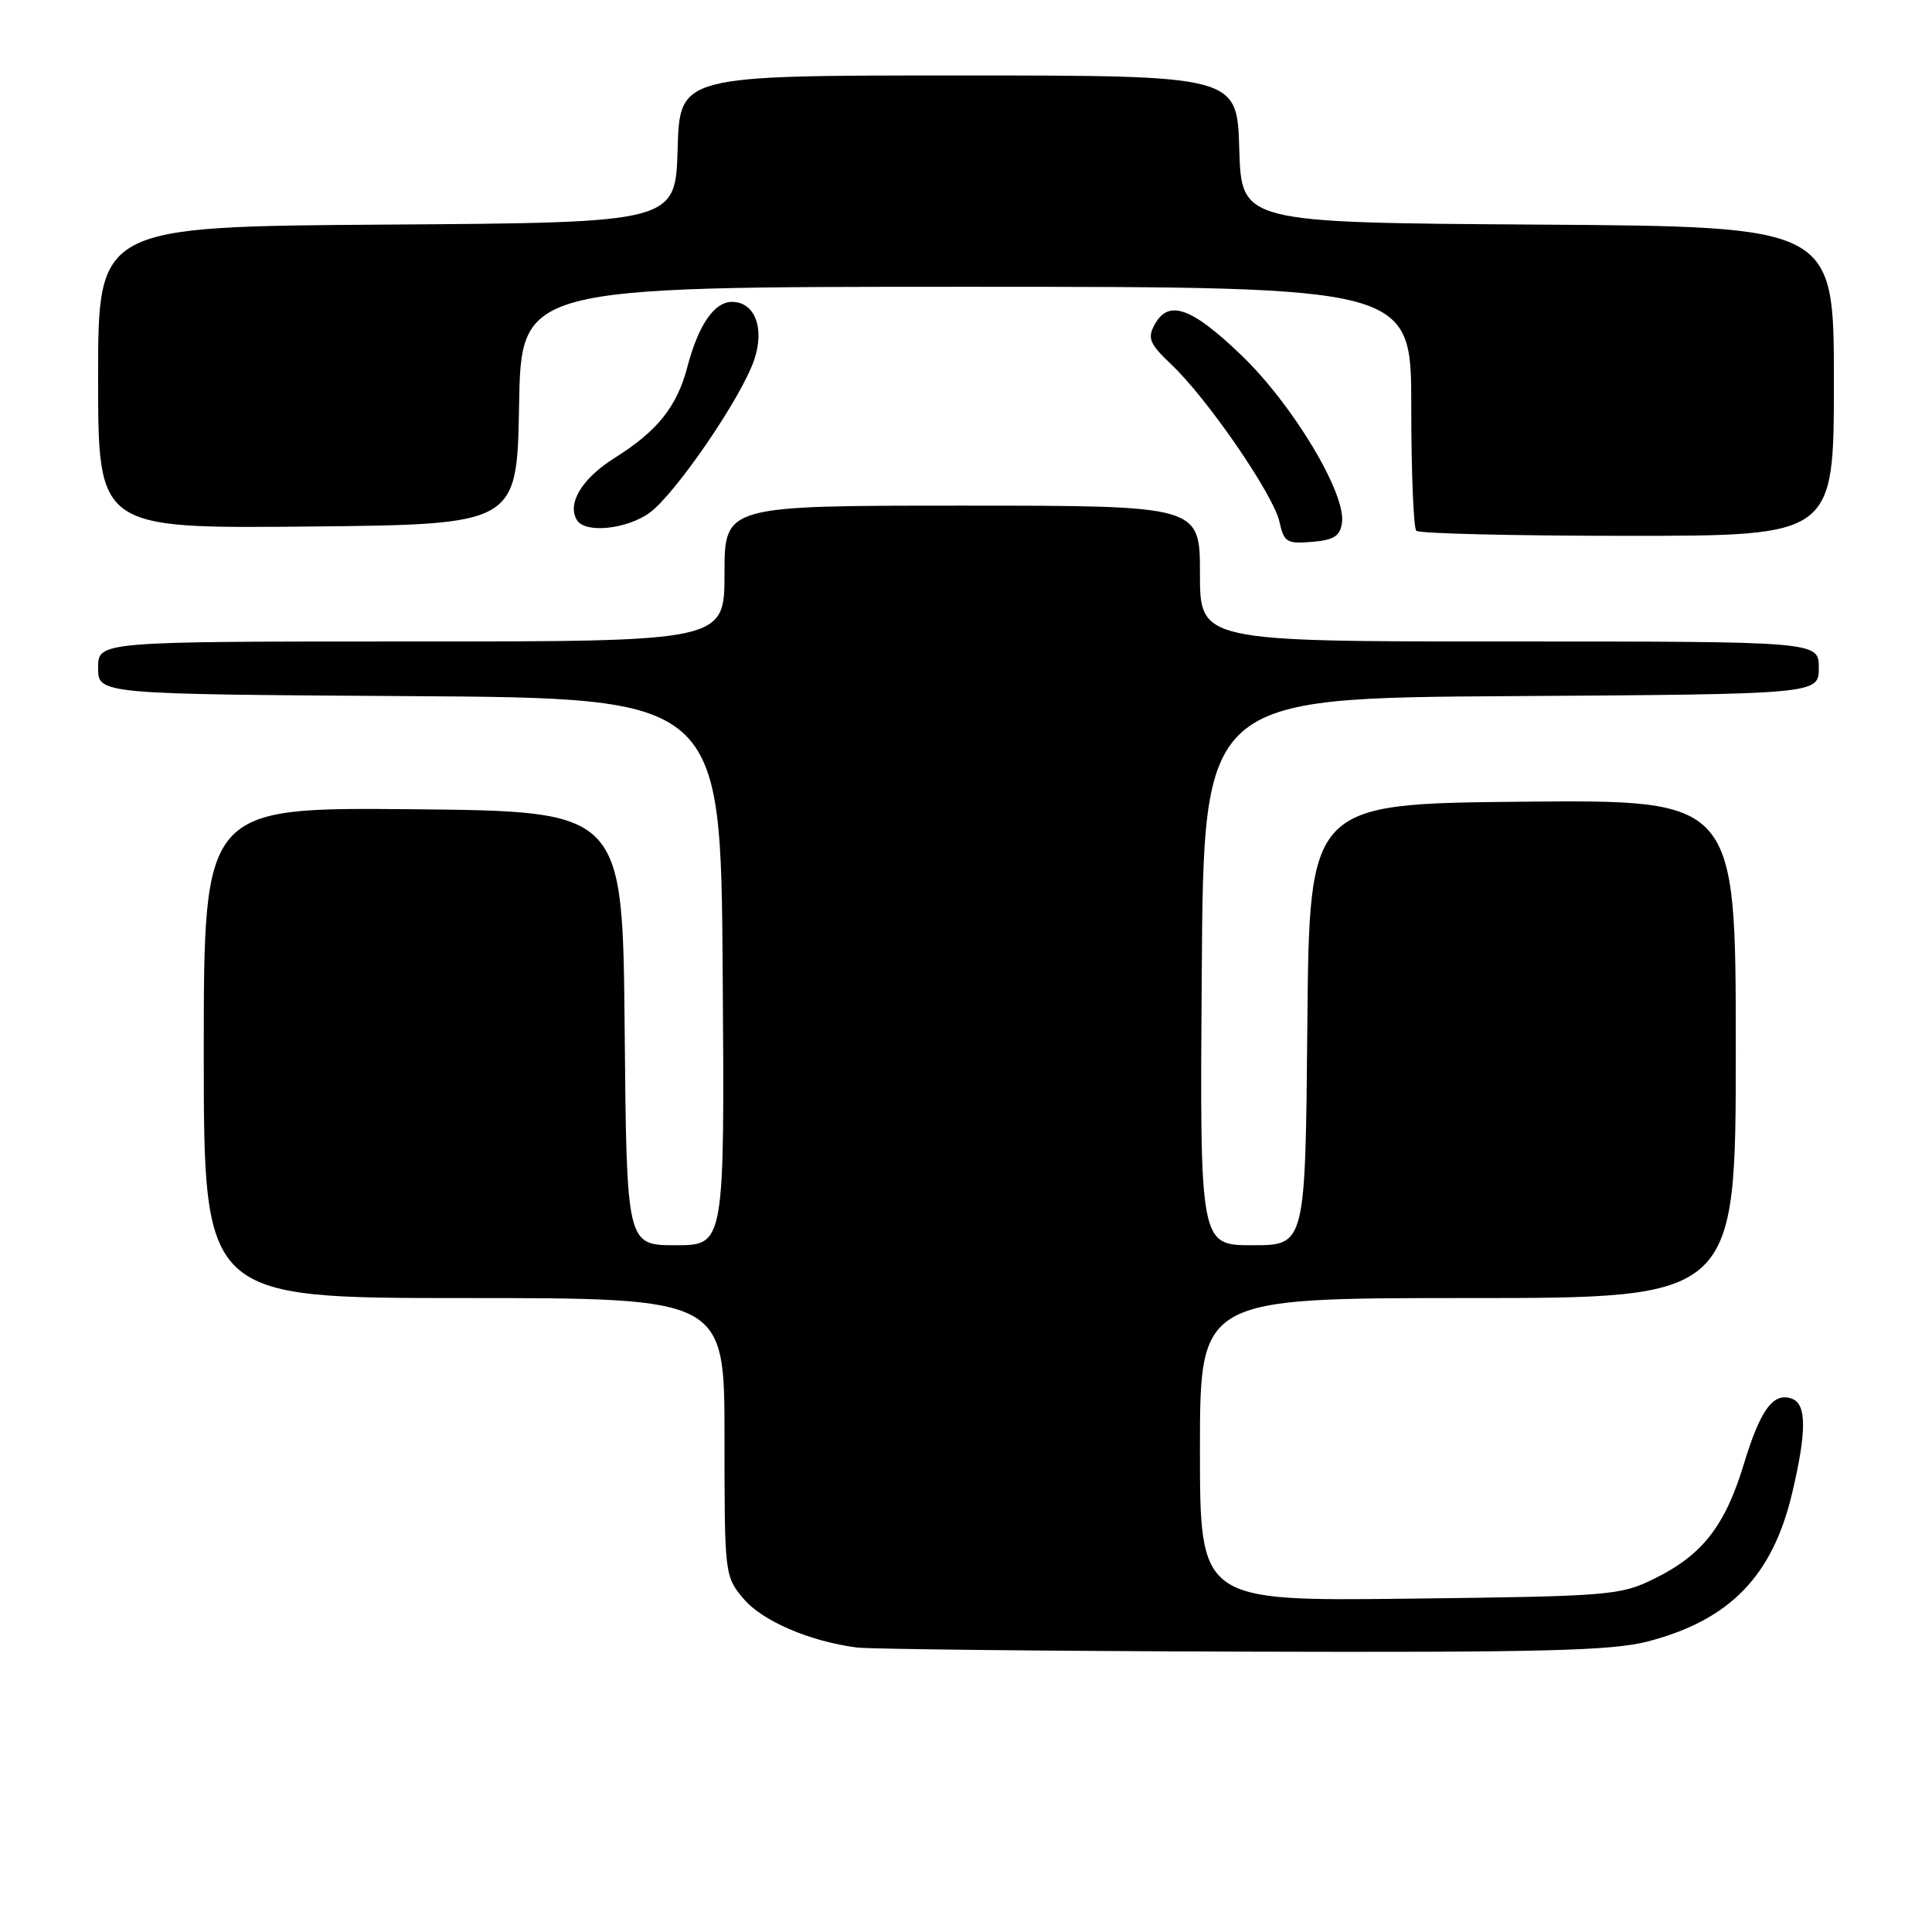 <?xml version="1.0" encoding="UTF-8" standalone="no"?>
<!DOCTYPE svg PUBLIC "-//W3C//DTD SVG 1.1//EN" "http://www.w3.org/Graphics/SVG/1.1/DTD/svg11.dtd" >
<svg xmlns="http://www.w3.org/2000/svg" xmlns:xlink="http://www.w3.org/1999/xlink" version="1.1" viewBox="0 0 256 256">
 <g >
 <path fill="currentColor"
d=" M 218.35 217.50 C 229.22 214.66 234.88 208.84 237.48 197.80 C 239.39 189.72 239.39 186.09 237.49 185.36 C 235.00 184.40 233.28 186.72 231.07 193.99 C 228.58 202.20 225.58 206.04 219.23 209.17 C 214.68 211.41 213.44 211.51 186.75 211.83 C 159.00 212.16 159.00 212.16 159.00 192.08 C 159.00 172.00 159.00 172.00 194.50 172.00 C 230.00 172.00 230.00 172.00 230.00 138.98 C 230.00 105.97 230.00 105.97 201.75 106.23 C 173.50 106.50 173.50 106.50 173.23 135.75 C 172.97 165.00 172.97 165.00 165.97 165.00 C 158.98 165.00 158.98 165.00 159.24 128.75 C 159.50 92.50 159.50 92.50 200.25 92.24 C 241.00 91.98 241.00 91.98 241.00 88.49 C 241.00 85.00 241.00 85.00 200.00 85.00 C 159.00 85.00 159.00 85.00 159.00 76.00 C 159.00 67.00 159.00 67.00 127.50 67.00 C 96.00 67.00 96.00 67.00 96.00 76.00 C 96.00 85.00 96.00 85.00 54.50 85.00 C 13.00 85.00 13.00 85.00 13.00 88.49 C 13.00 91.98 13.00 91.98 54.25 92.24 C 95.50 92.50 95.50 92.50 95.76 128.75 C 96.02 165.00 96.02 165.00 89.53 165.00 C 83.03 165.00 83.03 165.00 82.77 136.25 C 82.50 107.50 82.50 107.50 54.75 107.23 C 27.00 106.97 27.00 106.97 27.00 139.48 C 27.00 172.00 27.00 172.00 61.50 172.00 C 96.00 172.00 96.00 172.00 96.00 190.42 C 96.00 208.67 96.02 208.87 98.53 211.85 C 101.00 214.78 107.23 217.47 113.50 218.30 C 115.15 218.52 138.12 218.77 164.54 218.85 C 204.40 218.97 213.56 218.74 218.35 217.50 Z  M 177.82 69.27 C 178.37 65.38 171.31 53.62 164.50 47.08 C 157.83 40.67 154.81 39.62 152.96 43.07 C 152.02 44.83 152.35 45.59 155.23 48.32 C 159.98 52.80 168.74 65.55 169.53 69.12 C 170.13 71.85 170.50 72.08 173.84 71.80 C 176.75 71.56 177.57 71.04 177.82 69.27 Z  M 243.00 50.51 C 243.00 30.02 243.00 30.02 203.75 29.76 C 164.50 29.50 164.50 29.50 164.21 19.75 C 163.93 10.00 163.93 10.00 127.00 10.00 C 90.07 10.00 90.07 10.00 89.79 19.75 C 89.50 29.50 89.50 29.50 51.25 29.76 C 13.00 30.02 13.00 30.02 13.00 50.03 C 13.00 70.03 13.00 70.03 40.75 69.77 C 68.50 69.50 68.50 69.50 68.78 53.75 C 69.05 38.00 69.05 38.00 128.03 38.00 C 187.00 38.00 187.00 38.00 187.00 53.83 C 187.00 62.54 187.30 69.97 187.67 70.33 C 188.03 70.70 200.63 71.00 215.67 71.00 C 243.00 71.00 243.00 71.00 243.00 50.51 Z  M 86.04 67.97 C 89.45 65.54 98.33 52.56 99.96 47.61 C 101.34 43.43 100.00 40.00 96.99 40.00 C 94.64 40.00 92.54 43.07 91.08 48.62 C 89.69 53.90 87.12 57.11 81.47 60.66 C 77.11 63.39 75.09 66.73 76.46 68.94 C 77.55 70.69 83.00 70.14 86.04 67.97 Z "/>
</g>
</svg>